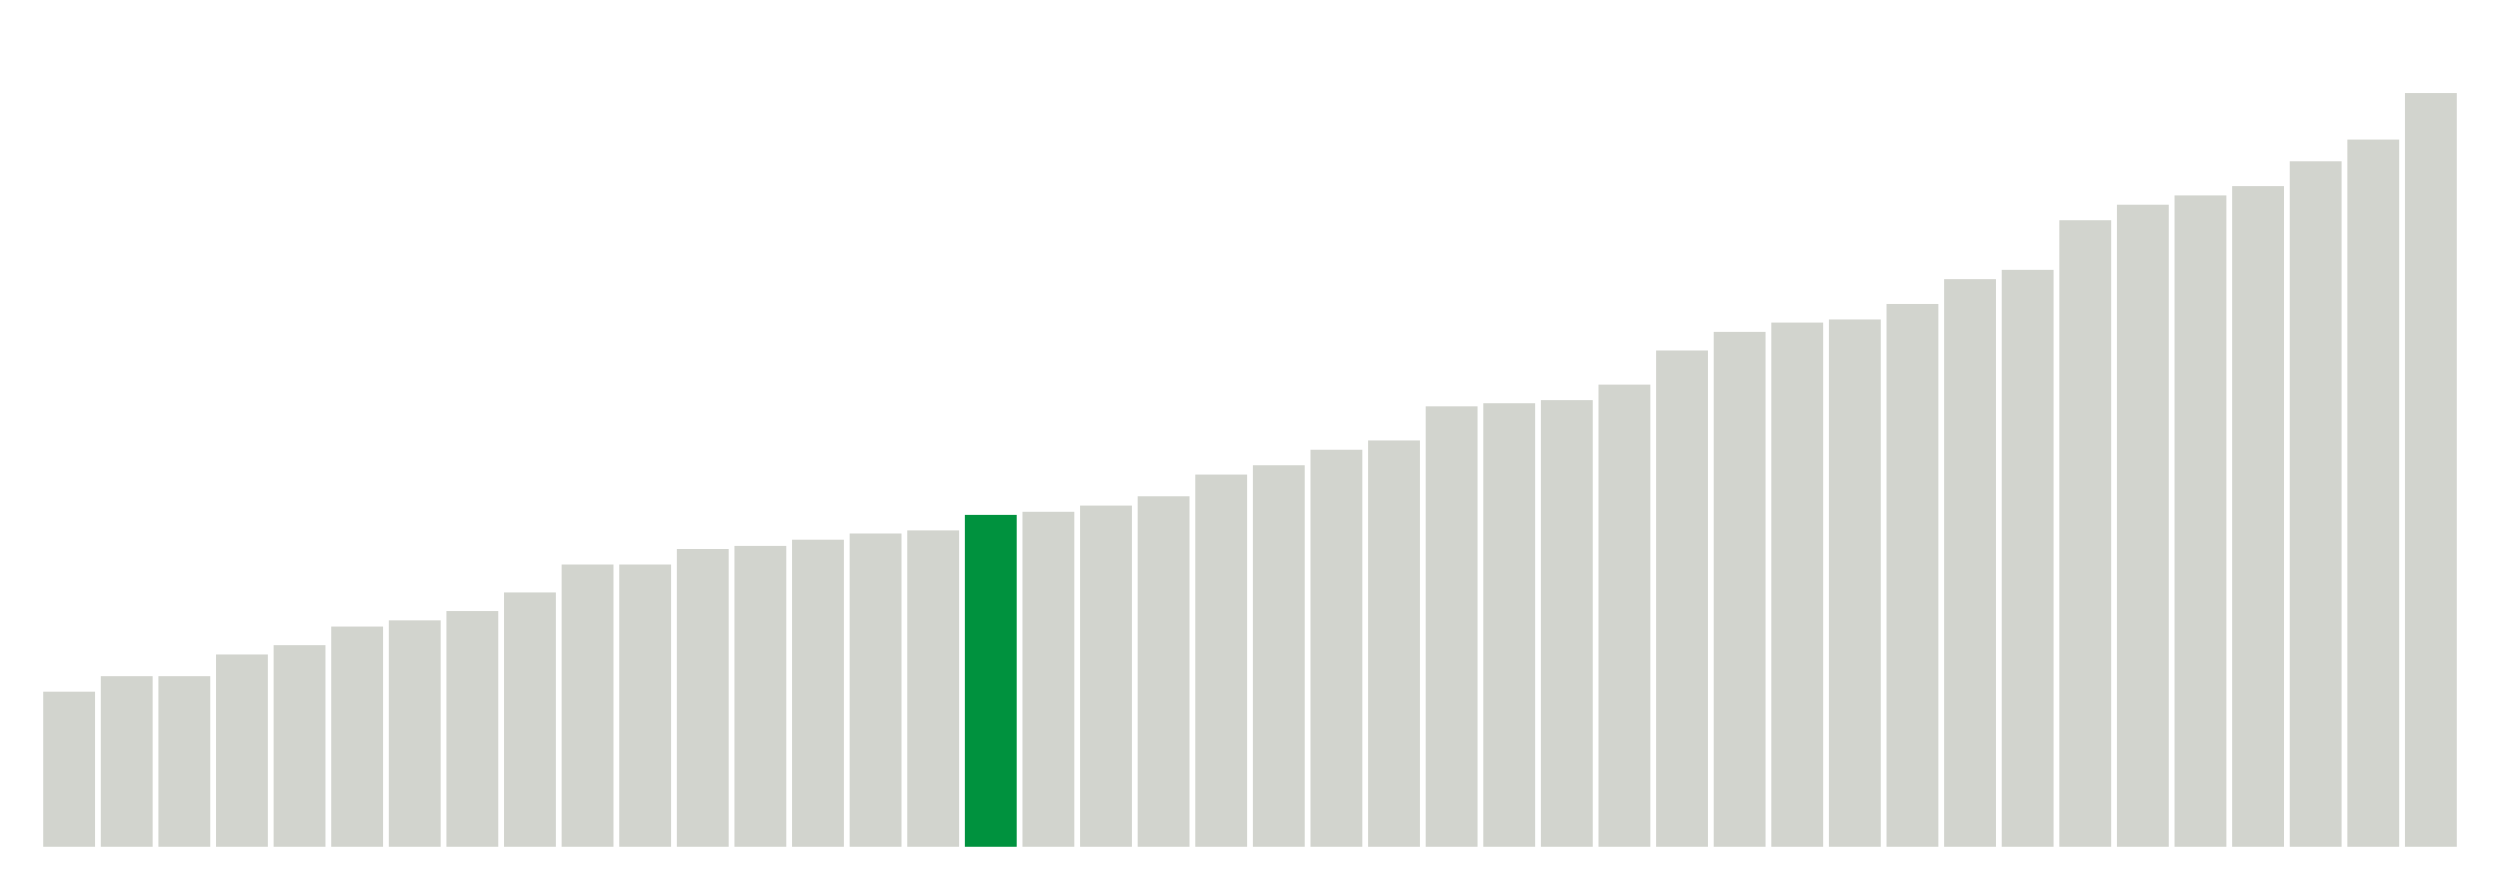<svg xmlns="http://www.w3.org/2000/svg" xmlns:xlink="http://www.w3.org/1999/xlink" version="1.1" class="marks" width="310" height="110"><g fill="none" stroke-miterlimit="10" transform="translate(5,5)"><g class="mark-group role-frame root" role="graphics-object" aria-roledescription="group mark container"><g transform="translate(0,0)"><path class="background" aria-hidden="true" d="M0,0h300v100h-300Z" stroke="#ddd" stroke-width="0"/><g><g class="mark-rect role-mark marks" role="graphics-object" aria-roledescription="rect mark container"><path aria-label="neighborhood: Chelsea - Clinton; unmodified_data_value_geo_entity: 5" role="graphics-symbol" aria-roledescription="bar" d="M0.357,80.769h6.429v19.231h-6.429Z" fill="#D2D4CE"/><path aria-label="neighborhood: Gramercy Park - Murray Hill; unmodified_data_value_geo_entity: 5.5" role="graphics-symbol" aria-roledescription="bar" d="M7.5,78.846h6.429v21.154h-6.429Z" fill="#D2D4CE"/><path aria-label="neighborhood: South Beach - Tottenville; unmodified_data_value_geo_entity: 5.5" role="graphics-symbol" aria-roledescription="bar" d="M14.643,78.846h6.429v21.154h-6.429Z" fill="#D2D4CE"/><path aria-label="neighborhood: Bayside - Little Neck; unmodified_data_value_geo_entity: 6.2" role="graphics-symbol" aria-roledescription="bar" d="M21.786,76.154h6.429v23.846h-6.429Z" fill="#D2D4CE"/><path aria-label="neighborhood: Fresh Meadows; unmodified_data_value_geo_entity: 6.5" role="graphics-symbol" aria-roledescription="bar" d="M28.929,75h6.429v25h-6.429Z" fill="#D2D4CE"/><path aria-label="neighborhood: Southwest Queens; unmodified_data_value_geo_entity: 7.1" role="graphics-symbol" aria-roledescription="bar" d="M36.071,72.692h6.429v27.308h-6.429Z" fill="#D2D4CE"/><path aria-label="neighborhood: Willowbrook; unmodified_data_value_geo_entity: 7.3" role="graphics-symbol" aria-roledescription="bar" d="M43.214,71.923h6.429v28.077h-6.429Z" fill="#D2D4CE"/><path aria-label="neighborhood: Upper East Side; unmodified_data_value_geo_entity: 7.6" role="graphics-symbol" aria-roledescription="bar" d="M50.357,70.769h6.429v29.231h-6.429Z" fill="#D2D4CE"/><path aria-label="neighborhood: Ridgewood - Forest Hills; unmodified_data_value_geo_entity: 8.2" role="graphics-symbol" aria-roledescription="bar" d="M57.5,68.462h6.429v31.538h-6.429Z" fill="#D2D4CE"/><path aria-label="neighborhood: Coney Island - Sheepshead Bay; unmodified_data_value_geo_entity: 9.1" role="graphics-symbol" aria-roledescription="bar" d="M64.643,65h6.429v35h-6.429Z" fill="#D2D4CE"/><path aria-label="neighborhood: Flushing - Clearview; unmodified_data_value_geo_entity: 9.1" role="graphics-symbol" aria-roledescription="bar" d="M71.786,65h6.429v35h-6.429Z" fill="#D2D4CE"/><path aria-label="neighborhood: Jamaica; unmodified_data_value_geo_entity: 9.6" role="graphics-symbol" aria-roledescription="bar" d="M78.929,63.077h6.429v36.923h-6.429Z" fill="#D2D4CE"/><path aria-label="neighborhood: Stapleton - St. George; unmodified_data_value_geo_entity: 9.7" role="graphics-symbol" aria-roledescription="bar" d="M86.071,62.692h6.429v37.308h-6.429Z" fill="#D2D4CE"/><path aria-label="neighborhood: Sunset Park; unmodified_data_value_geo_entity: 9.9" role="graphics-symbol" aria-roledescription="bar" d="M93.214,61.923h6.429v38.077h-6.429Z" fill="#D2D4CE"/><path aria-label="neighborhood: Bensonhurst - Bay Ridge; unmodified_data_value_geo_entity: 10.1" role="graphics-symbol" aria-roledescription="bar" d="M100.357,61.154h6.429v38.846h-6.429Z" fill="#D2D4CE"/><path aria-label="neighborhood: Greenwich Village - SoHo; unmodified_data_value_geo_entity: 10.2" role="graphics-symbol" aria-roledescription="bar" d="M107.5,60.769h6.429v39.231h-6.429Z" fill="#D2D4CE"/><path aria-label="neighborhood: Downtown - Heights - Slope; unmodified_data_value_geo_entity: 10.7" role="graphics-symbol" aria-roledescription="bar" d="M114.643,58.846h6.429v41.154h-6.429Z" fill="#00923E"/><path aria-label="neighborhood: Lower Manhattan; unmodified_data_value_geo_entity: 10.8" role="graphics-symbol" aria-roledescription="bar" d="M121.786,58.462h6.429v41.538h-6.429Z" fill="#D2D4CE"/><path aria-label="neighborhood: Borough Park; unmodified_data_value_geo_entity: 11" role="graphics-symbol" aria-roledescription="bar" d="M128.929,57.692h6.429v42.308h-6.429Z" fill="#D2D4CE"/><path aria-label="neighborhood: Canarsie - Flatlands; unmodified_data_value_geo_entity: 11.3" role="graphics-symbol" aria-roledescription="bar" d="M136.071,56.538h6.429v43.462h-6.429Z" fill="#D2D4CE"/><path aria-label="neighborhood: Port Richmond; unmodified_data_value_geo_entity: 12" role="graphics-symbol" aria-roledescription="bar" d="M143.214,53.846h6.429v46.154h-6.429Z" fill="#D2D4CE"/><path aria-label="neighborhood: West Queens; unmodified_data_value_geo_entity: 12.3" role="graphics-symbol" aria-roledescription="bar" d="M150.357,52.692h6.429v47.308h-6.429Z" fill="#D2D4CE"/><path aria-label="neighborhood: Southeast Queens; unmodified_data_value_geo_entity: 12.8" role="graphics-symbol" aria-roledescription="bar" d="M157.5,50.769h6.429v49.231h-6.429Z" fill="#D2D4CE"/><path aria-label="neighborhood: Long Island City - Astoria; unmodified_data_value_geo_entity: 13.1" role="graphics-symbol" aria-roledescription="bar" d="M164.643,49.615h6.429v50.385h-6.429Z" fill="#D2D4CE"/><path aria-label="neighborhood: Kingsbridge - Riverdale; unmodified_data_value_geo_entity: 14.2" role="graphics-symbol" aria-roledescription="bar" d="M171.786,45.385h6.429v54.615h-6.429Z" fill="#D2D4CE"/><path aria-label="neighborhood: Upper West Side; unmodified_data_value_geo_entity: 14.3" role="graphics-symbol" aria-roledescription="bar" d="M178.929,45h6.429v55h-6.429Z" fill="#D2D4CE"/><path aria-label="neighborhood: East Flatbush - Flatbush; unmodified_data_value_geo_entity: 14.4" role="graphics-symbol" aria-roledescription="bar" d="M186.071,44.615h6.429v55.385h-6.429Z" fill="#D2D4CE"/><path aria-label="neighborhood: Greenpoint; unmodified_data_value_geo_entity: 14.9" role="graphics-symbol" aria-roledescription="bar" d="M193.214,42.692h6.429v57.308h-6.429Z" fill="#D2D4CE"/><path aria-label="neighborhood: Pelham - Throgs Neck; unmodified_data_value_geo_entity: 16" role="graphics-symbol" aria-roledescription="bar" d="M200.357,38.462h6.429v61.538h-6.429Z" fill="#D2D4CE"/><path aria-label="neighborhood: Washington Heights; unmodified_data_value_geo_entity: 16.6" role="graphics-symbol" aria-roledescription="bar" d="M207.5,36.154h6.429v63.846h-6.429Z" fill="#D2D4CE"/><path aria-label="neighborhood: Rockaways; unmodified_data_value_geo_entity: 16.9" role="graphics-symbol" aria-roledescription="bar" d="M214.643,35h6.429v65h-6.429Z" fill="#D2D4CE"/><path aria-label="neighborhood: Union Square - Lower East Side; unmodified_data_value_geo_entity: 17" role="graphics-symbol" aria-roledescription="bar" d="M221.786,34.615h6.429v65.385h-6.429Z" fill="#D2D4CE"/><path aria-label="neighborhood: East New York; unmodified_data_value_geo_entity: 17.5" role="graphics-symbol" aria-roledescription="bar" d="M228.929,32.692h6.429v67.308h-6.429Z" fill="#D2D4CE"/><path aria-label="neighborhood: Northeast Bronx; unmodified_data_value_geo_entity: 18.3" role="graphics-symbol" aria-roledescription="bar" d="M236.071,29.615h6.429v70.385h-6.429Z" fill="#D2D4CE"/><path aria-label="neighborhood: Williamsburg - Bushwick; unmodified_data_value_geo_entity: 18.6" role="graphics-symbol" aria-roledescription="bar" d="M243.214,28.462h6.429v71.538h-6.429Z" fill="#D2D4CE"/><path aria-label="neighborhood: East Harlem; unmodified_data_value_geo_entity: 20.2" role="graphics-symbol" aria-roledescription="bar" d="M250.357,22.308h6.429v77.692h-6.429Z" fill="#D2D4CE"/><path aria-label="neighborhood: Central Harlem - Morningside Heights; unmodified_data_value_geo_entity: 20.7" role="graphics-symbol" aria-roledescription="bar" d="M257.5,20.385h6.429v79.615h-6.429Z" fill="#D2D4CE"/><path aria-label="neighborhood: Fordham - Bronx Pk; unmodified_data_value_geo_entity: 21" role="graphics-symbol" aria-roledescription="bar" d="M264.643,19.231h6.429v80.769h-6.429Z" fill="#D2D4CE"/><path aria-label="neighborhood: Bedford Stuyvesant - Crown Heights; unmodified_data_value_geo_entity: 21.3" role="graphics-symbol" aria-roledescription="bar" d="M271.786,18.077h6.429v81.923h-6.429Z" fill="#D2D4CE"/><path aria-label="neighborhood: Hunts Point - Mott Haven; unmodified_data_value_geo_entity: 22.1" role="graphics-symbol" aria-roledescription="bar" d="M278.929,15h6.429v85h-6.429Z" fill="#D2D4CE"/><path aria-label="neighborhood: High Bridge - Morrisania; unmodified_data_value_geo_entity: 22.8" role="graphics-symbol" aria-roledescription="bar" d="M286.071,12.308h6.429v87.692h-6.429Z" fill="#D2D4CE"/><path aria-label="neighborhood: Crotona -Tremont; unmodified_data_value_geo_entity: 24.3" role="graphics-symbol" aria-roledescription="bar" d="M293.214,6.538h6.429v93.462h-6.429Z" fill="#D2D4CE"/></g></g><path class="foreground" aria-hidden="true" d="" display="none"/></g></g></g></svg>
